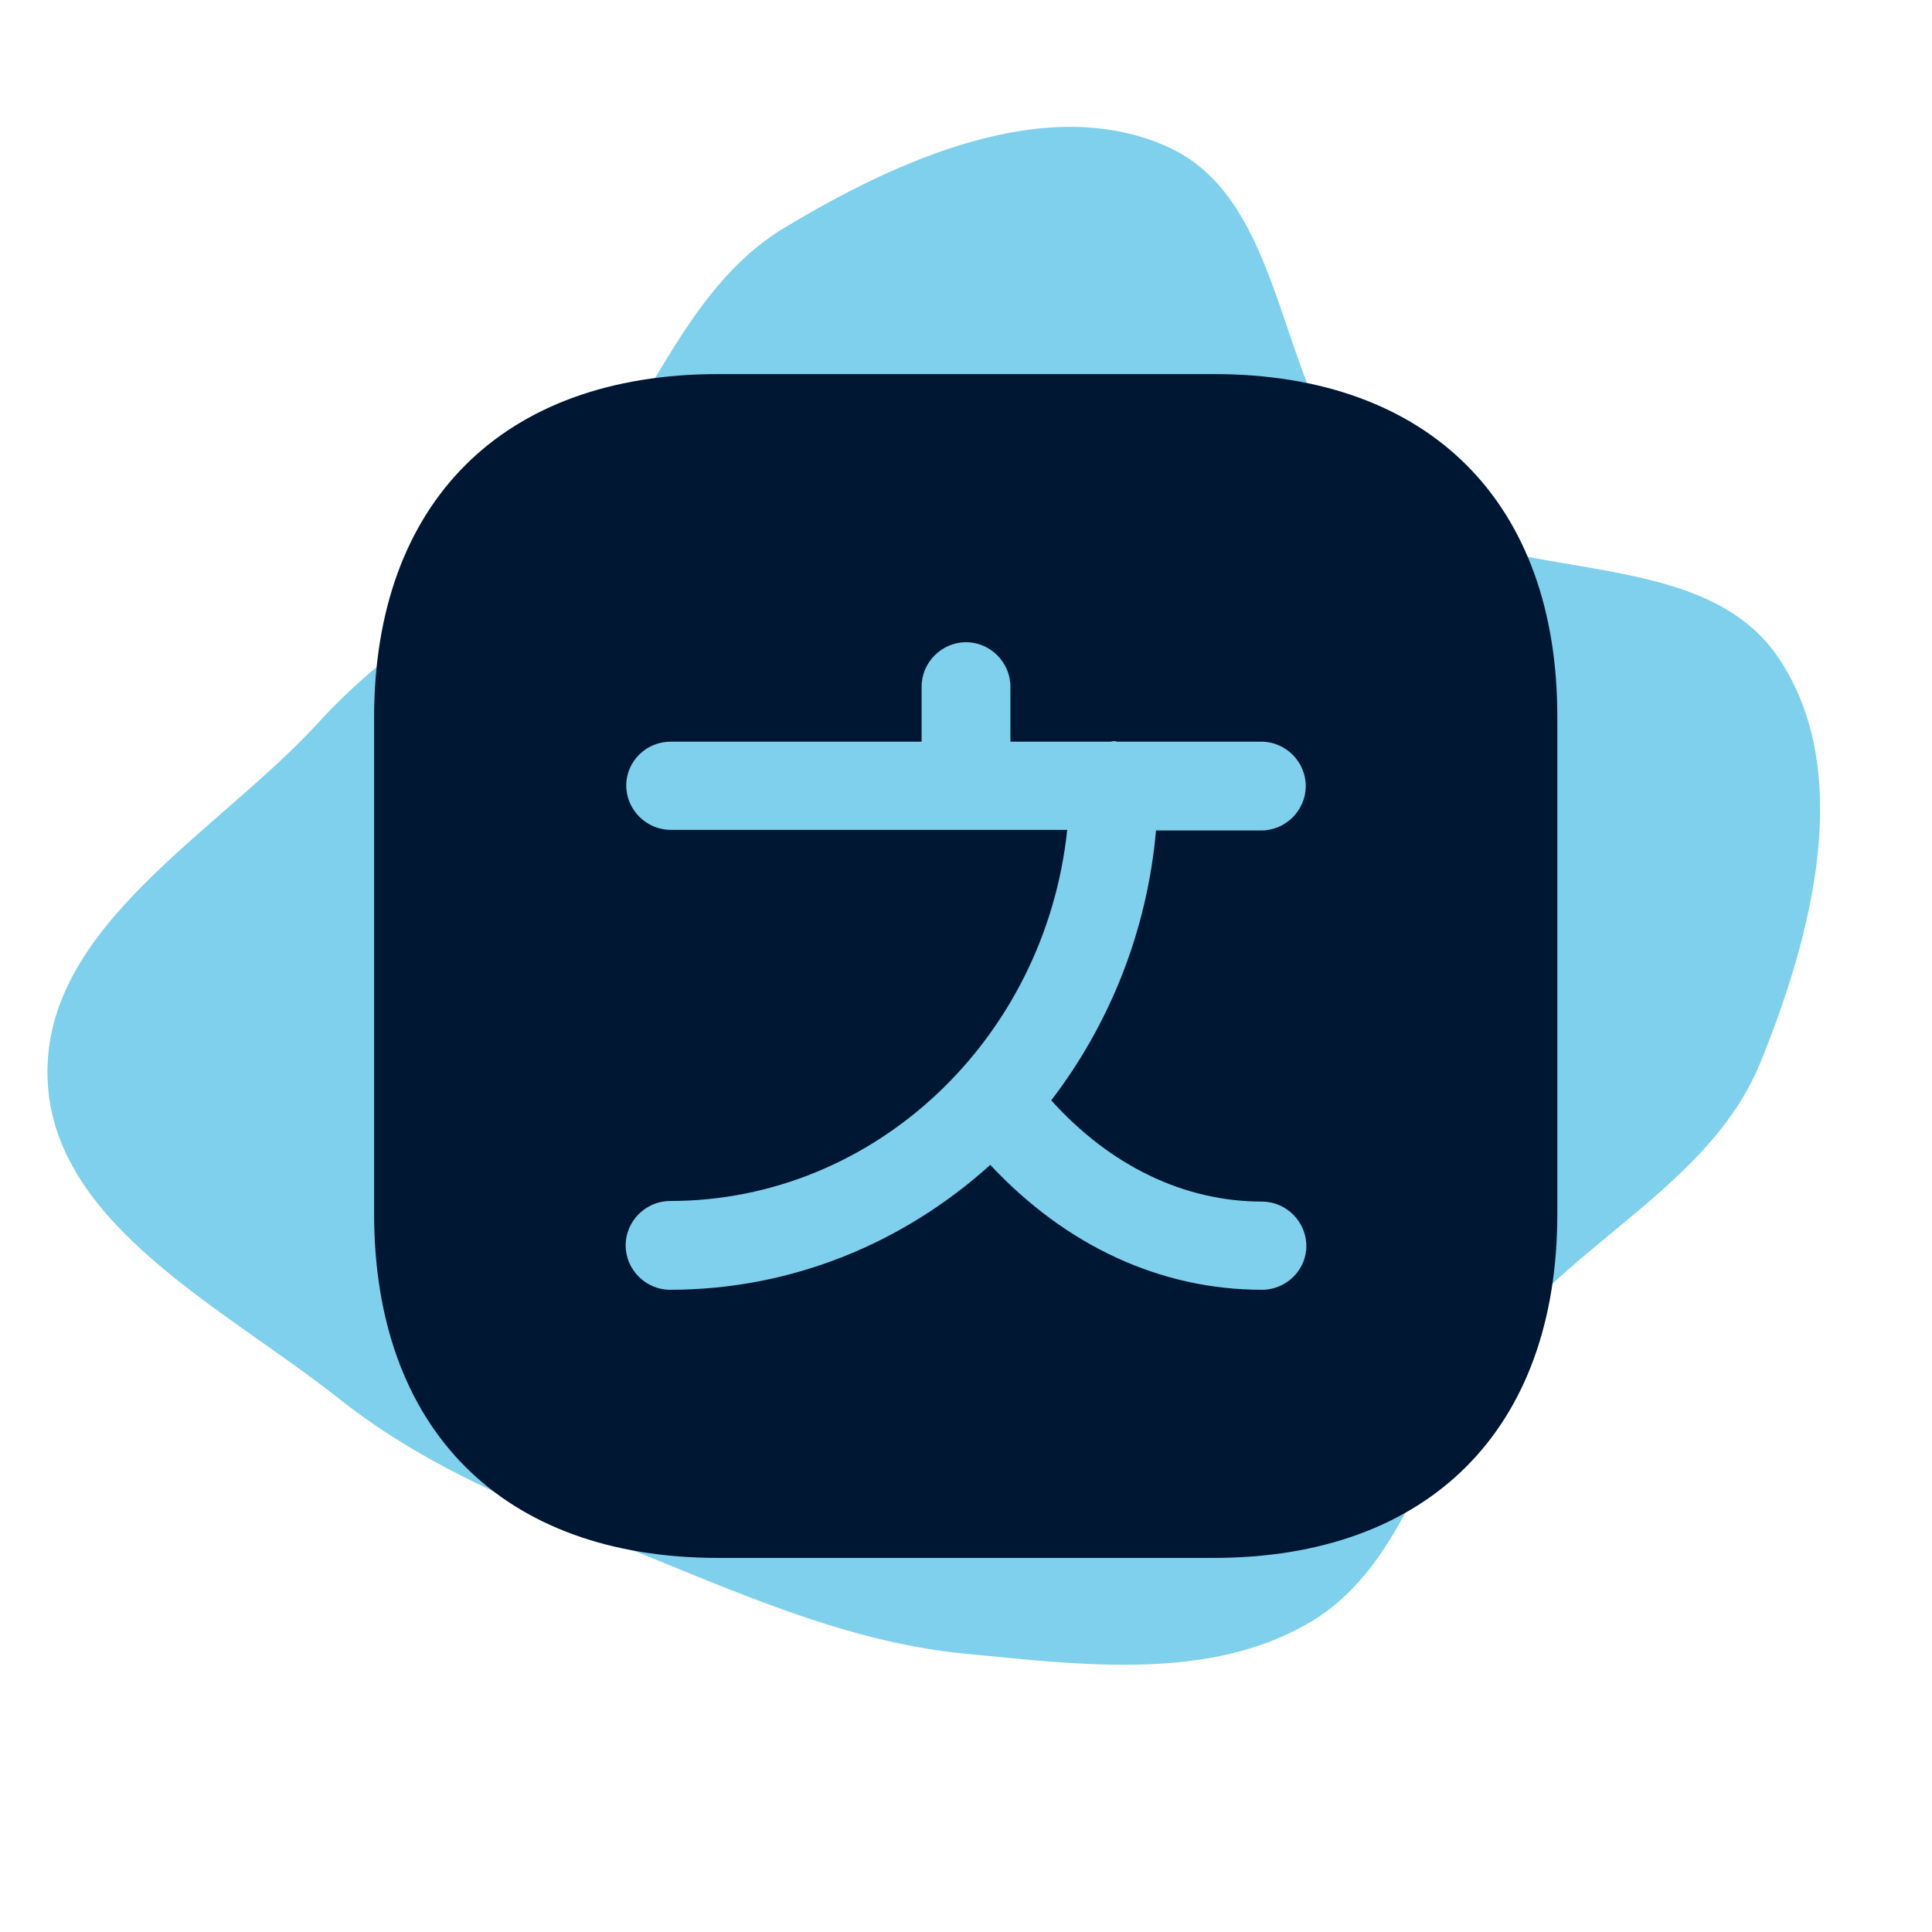 <!DOCTYPE svg PUBLIC "-//W3C//DTD SVG 1.1//EN" "http://www.w3.org/Graphics/SVG/1.1/DTD/svg11.dtd">
<!-- Uploaded to: SVG Repo, www.svgrepo.com, Transformed by: SVG Repo Mixer Tools -->
<svg width="800px" height="800px" viewBox="-4.32 -4.32 32.64 32.64" fill="none" xmlns="http://www.w3.org/2000/svg">
<g id="SVGRepo_bgCarrier" stroke-width="0">
<path transform="translate(-4.32, -4.32), scale(1.02)" d="M16,27.392C17.928,27.577,20.036,27.853,21.703,26.867C23.364,25.884,23.677,23.637,24.886,22.134C26.207,20.491,28.363,19.55,29.158,17.598C30.013,15.496,30.726,12.778,29.458,10.896C28.115,8.903,24.706,9.796,22.862,8.254C21.098,6.778,21.439,3.384,19.344,2.434C17.342,1.527,14.869,2.641,12.987,3.776C11.263,4.815,10.71,7.005,9.33,8.471C8.097,9.781,6.511,10.612,5.299,11.942C3.606,13.8,0.716,15.334,0.787,17.847C0.856,20.276,3.712,21.657,5.616,23.168C7.17,24.401,9.006,25.077,10.844,25.825C12.532,26.512,14.185,27.218,16,27.392" fill="#7ed0ec" strokewidth="0"/>
</g>
<g id="SVGRepo_tracerCarrier" stroke-linecap="round" stroke-linejoin="round"/>
<g id="SVGRepo_iconCarrier"> <path d="M16.19 2H7.81C4.17 2 2 4.17 2 7.81V16.18C2 19.83 4.17 22 7.81 22H16.18C19.82 22 21.99 19.83 21.99 16.19V7.81C22 4.17 19.83 2 16.19 2ZM17 17.47C15.29 17.47 13.69 16.73 12.41 15.36C10.96 16.67 9.07 17.47 7 17.47C6.59 17.47 6.25 17.13 6.25 16.72C6.25 16.31 6.59 15.97 7 15.97C10.47 15.97 13.34 13.22 13.71 9.7H12H7.01C6.6 9.7 6.26 9.36 6.26 8.95C6.26 8.54 6.6 8.21 7.01 8.21H11.25V7.28C11.25 6.87 11.59 6.53 12 6.53C12.41 6.53 12.75 6.87 12.75 7.28V8.21H14.44C14.46 8.21 14.48 8.2 14.5 8.2C14.52 8.2 14.54 8.21 14.56 8.21H16.99C17.4 8.21 17.74 8.55 17.74 8.96C17.74 9.37 17.4 9.71 16.99 9.71H15.21C15.06 11.42 14.42 12.99 13.44 14.27C14.44 15.38 15.69 15.98 17 15.98C17.41 15.98 17.75 16.32 17.75 16.73C17.75 17.14 17.41 17.47 17 17.47Z" fill="#001733"/> </g>
</svg>